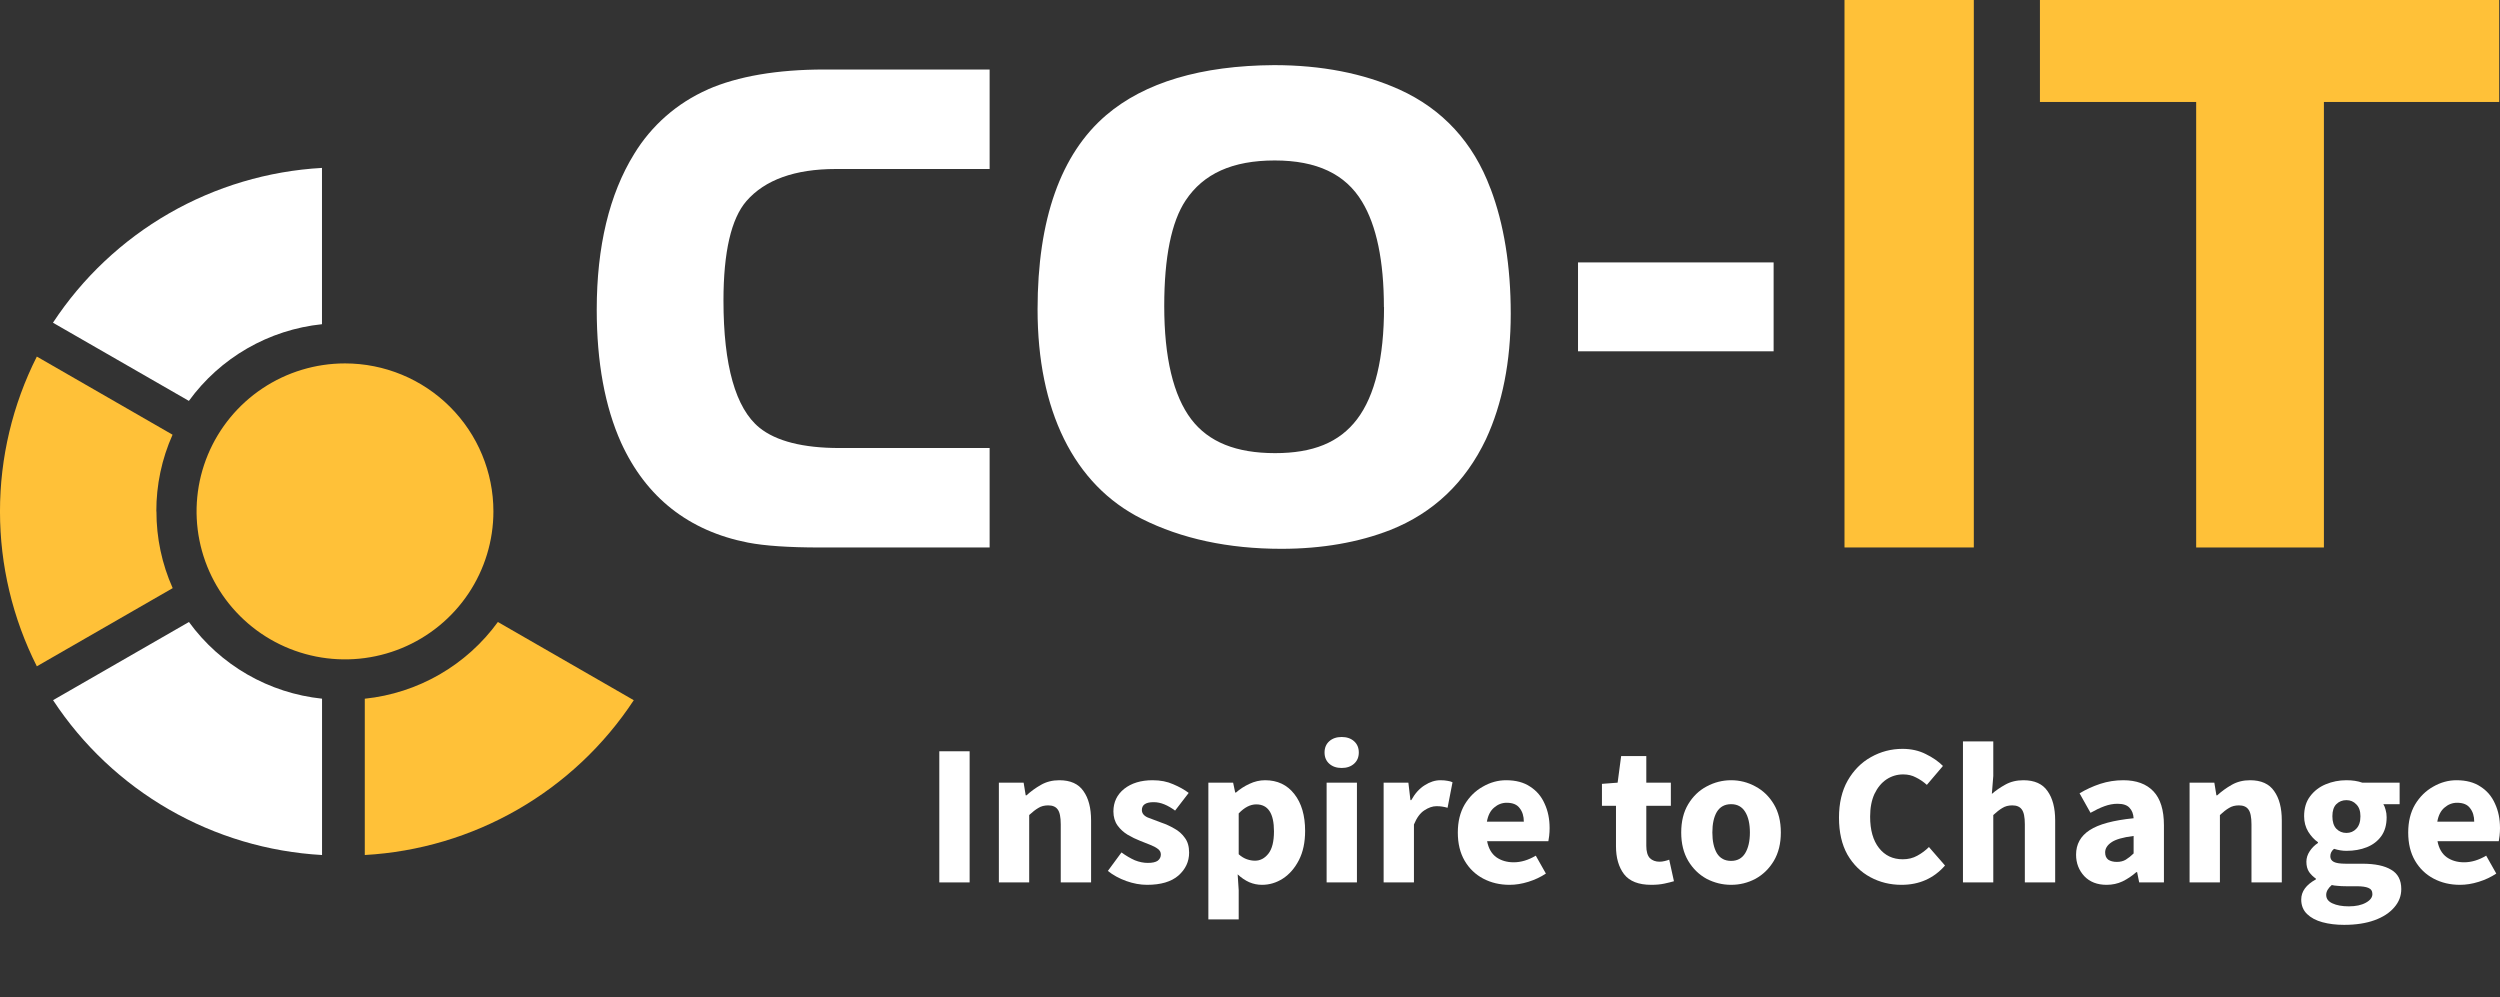 <svg width="173" height="69" viewBox="0 0 173 69" fill="none" xmlns="http://www.w3.org/2000/svg">
<rect x="0" y="0" width="173" height="69" fill="#333333" stroke="none"/>
<g clip-path="url(#clip0_1174_1068)">
<path d="M48.981 6.192C46.862 7.123 45.082 8.682 43.882 10.656C42.166 13.433 41.294 17.057 41.294 21.43C41.294 25.063 41.862 28.149 42.983 30.64C44.711 34.425 47.667 36.748 51.76 37.548C52.917 37.772 54.588 37.886 56.733 37.886H68.482V31.003H58.088C55.568 31.003 53.705 30.528 52.555 29.598C50.902 28.255 50.064 25.289 50.064 20.8C50.064 17.44 50.599 15.129 51.654 13.912C52.935 12.441 55.013 11.695 57.832 11.695H68.482V4.81H57.057C53.782 4.81 51.061 5.275 48.97 6.192" fill="white"/>
<path d="M103.141 13.048C101.951 9.854 99.826 7.549 96.834 6.194C94.347 5.074 91.442 4.507 88.165 4.507C83.115 4.538 79.208 5.701 76.549 7.968C73.404 10.656 71.8 15.176 71.8 21.407C71.8 24.89 72.415 27.903 73.626 30.367C74.859 32.866 76.67 34.73 79.017 35.906C81.756 37.281 85.002 37.978 88.663 37.978C91.487 37.978 94.023 37.53 96.207 36.676C99.179 35.5 101.405 33.388 102.829 30.391C103.966 27.941 104.543 25.015 104.543 21.714C104.543 18.412 104.076 15.509 103.15 13.061M95.775 21.262C95.775 24.771 95.147 27.376 93.913 29.005C92.68 30.633 90.84 31.357 88.234 31.357C85.539 31.357 83.638 30.591 82.436 29.016C81.194 27.381 80.565 24.742 80.565 21.176C80.565 17.805 81.062 15.353 82.041 13.877C83.277 12.011 85.294 11.104 88.21 11.104C91.125 11.104 93.107 12.049 94.25 13.95C95.254 15.599 95.766 18.052 95.766 21.248" fill="white"/>
<path d="M122.734 18.159H109.199V24.31H122.734V18.159Z" fill="white"/>
<path d="M22.285 48.349C20.463 48.158 18.701 47.587 17.114 46.673C15.527 45.759 14.151 44.522 13.075 43.042L3.672 48.452C5.717 51.565 8.467 54.157 11.7 56.018C14.933 57.879 18.558 58.958 22.285 59.167V48.349Z" fill="white"/>
<path d="M13.071 27.742C14.146 26.262 15.522 25.024 17.109 24.11C18.696 23.196 20.458 22.625 22.281 22.435V11.619C18.554 11.829 14.928 12.908 11.695 14.768C8.462 16.629 5.712 19.22 3.665 22.332L13.071 27.742Z" fill="white"/>
<path d="M136.588 -0.06H127.639V37.884H136.588V-0.06Z" fill="#FFC138"/>
<path d="M141.163 -0.004V7.056H151.975V37.886H160.814V7.056H172.945V-0.004H141.163Z" fill="#FFC138"/>
<path d="M10.818 35.388C10.813 33.561 11.196 31.752 11.941 30.082L2.549 24.675C0.872 28 -0.001 31.67 -0.001 35.392C-0.001 39.113 0.872 42.783 2.549 46.109L11.95 40.699C11.205 39.029 10.822 37.221 10.826 35.393" fill="#FFC138"/>
<path d="M34.453 43.042C33.378 44.523 32.002 45.76 30.416 46.675C28.829 47.59 27.066 48.161 25.243 48.351V59.167C28.97 58.957 32.595 57.879 35.828 56.018C39.061 54.157 41.811 51.567 43.857 48.454L34.453 43.042Z" fill="#FFC138"/>
<path d="M34.144 35.389C34.144 37.414 33.541 39.394 32.413 41.078C31.284 42.762 29.68 44.075 27.803 44.85C25.927 45.625 23.862 45.828 21.869 45.432C19.877 45.037 18.047 44.062 16.611 42.63C15.174 41.198 14.196 39.373 13.8 37.386C13.404 35.4 13.607 33.341 14.384 31.47C15.162 29.598 16.478 27.999 18.167 26.874C19.856 25.748 21.842 25.148 23.873 25.148C26.597 25.148 29.209 26.227 31.135 28.147C33.061 30.068 34.144 32.672 34.144 35.389Z" fill="#FFC138"/>
<path d="M65 61.063V51.988H67.098V61.063H65Z" fill="white"/>
<path d="M69.122 61.063V54.16H70.835L70.978 55.036H71.035C71.339 54.758 71.672 54.517 72.034 54.313C72.405 54.099 72.829 53.992 73.305 53.992C74.075 53.992 74.632 54.243 74.975 54.744C75.327 55.236 75.503 55.913 75.503 56.776V61.063H73.404V57.041C73.404 56.54 73.333 56.196 73.19 56.011C73.057 55.825 72.838 55.732 72.534 55.732C72.267 55.732 72.039 55.793 71.849 55.913C71.658 56.025 71.449 56.187 71.22 56.4V61.063H69.122Z" fill="white"/>
<path d="M79.375 61.23C78.909 61.23 78.428 61.142 77.933 60.966C77.448 60.789 77.024 60.557 76.663 60.27L77.605 58.989C77.928 59.221 78.238 59.402 78.533 59.532C78.837 59.653 79.137 59.713 79.432 59.713C79.746 59.713 79.974 59.662 80.117 59.56C80.26 59.449 80.331 59.305 80.331 59.129C80.331 58.971 80.26 58.841 80.117 58.739C79.984 58.637 79.808 58.544 79.589 58.46C79.37 58.368 79.137 58.275 78.889 58.182C78.604 58.071 78.319 57.931 78.033 57.764C77.757 57.597 77.524 57.384 77.334 57.124C77.143 56.855 77.048 56.53 77.048 56.15C77.048 55.51 77.296 54.99 77.79 54.591C78.295 54.192 78.951 53.992 79.76 53.992C80.303 53.992 80.778 54.085 81.188 54.271C81.606 54.447 81.963 54.647 82.258 54.869L81.316 56.094C81.069 55.909 80.821 55.765 80.574 55.663C80.326 55.561 80.079 55.51 79.832 55.51C79.289 55.51 79.018 55.691 79.018 56.053C79.018 56.275 79.151 56.447 79.418 56.568C79.694 56.679 80.012 56.799 80.374 56.929C80.678 57.031 80.974 57.166 81.259 57.333C81.554 57.491 81.797 57.704 81.987 57.973C82.187 58.233 82.287 58.576 82.287 59.003C82.287 59.625 82.039 60.154 81.544 60.59C81.05 61.017 80.326 61.23 79.375 61.23Z" fill="white"/>
<path d="M83.619 63.624V54.16H85.332L85.475 54.842H85.532C85.808 54.6 86.117 54.401 86.46 54.243C86.812 54.076 87.174 53.992 87.545 53.992C88.401 53.992 89.077 54.313 89.572 54.953C90.067 55.584 90.314 56.433 90.314 57.5C90.314 58.289 90.171 58.962 89.886 59.518C89.6 60.075 89.229 60.502 88.772 60.799C88.325 61.086 87.844 61.23 87.331 61.23C87.026 61.23 86.731 61.17 86.446 61.049C86.16 60.919 85.894 60.738 85.646 60.506L85.718 61.606V63.624H83.619ZM86.845 59.56C87.207 59.56 87.516 59.398 87.773 59.073C88.03 58.748 88.159 58.233 88.159 57.528C88.159 56.284 87.749 55.663 86.931 55.663C86.522 55.663 86.117 55.871 85.718 56.289V59.115C85.908 59.282 86.098 59.398 86.289 59.462C86.479 59.528 86.665 59.56 86.845 59.56Z" fill="white"/>
<path d="M91.802 61.063V54.16H93.9V61.063H91.802ZM92.844 53.144C92.492 53.144 92.206 53.046 91.987 52.851C91.769 52.656 91.659 52.397 91.659 52.072C91.659 51.747 91.769 51.487 91.987 51.292C92.206 51.097 92.492 51 92.844 51C93.196 51 93.481 51.097 93.7 51.292C93.919 51.487 94.029 51.747 94.029 52.072C94.029 52.397 93.919 52.656 93.7 52.851C93.481 53.046 93.196 53.144 92.844 53.144Z" fill="white"/>
<path d="M95.747 61.063V54.16H97.46L97.602 55.37H97.659C97.916 54.907 98.226 54.563 98.587 54.34C98.949 54.108 99.311 53.992 99.672 53.992C99.872 53.992 100.039 54.006 100.172 54.034C100.305 54.053 100.419 54.085 100.514 54.132L100.172 55.899C100.048 55.862 99.924 55.834 99.801 55.816C99.686 55.797 99.553 55.788 99.401 55.788C99.135 55.788 98.854 55.885 98.559 56.08C98.273 56.266 98.035 56.591 97.845 57.055V61.063H95.747Z" fill="white"/>
<path d="M104.464 61.23C103.788 61.23 103.179 61.086 102.637 60.799C102.094 60.511 101.666 60.098 101.352 59.56C101.038 59.022 100.881 58.372 100.881 57.611C100.881 56.86 101.038 56.215 101.352 55.677C101.675 55.139 102.094 54.726 102.608 54.438C103.122 54.141 103.66 53.992 104.221 53.992C104.897 53.992 105.453 54.141 105.891 54.438C106.338 54.726 106.671 55.12 106.89 55.621C107.119 56.113 107.233 56.674 107.233 57.305C107.233 57.481 107.223 57.658 107.204 57.834C107.185 58.001 107.166 58.126 107.147 58.21H102.908C103.003 58.711 103.217 59.082 103.55 59.323C103.883 59.555 104.283 59.671 104.749 59.671C105.253 59.671 105.763 59.518 106.276 59.212L106.976 60.451C106.614 60.692 106.21 60.882 105.763 61.021C105.315 61.161 104.882 61.23 104.464 61.23ZM102.893 56.86H105.449C105.449 56.479 105.353 56.169 105.163 55.927C104.982 55.677 104.683 55.551 104.264 55.551C103.94 55.551 103.65 55.663 103.393 55.885C103.136 56.099 102.97 56.424 102.893 56.86Z" fill="white"/>
<path d="M114.267 61.23C113.391 61.23 112.763 60.984 112.383 60.492C112.011 60.001 111.826 59.356 111.826 58.558V55.76H110.855V54.243L111.94 54.16L112.183 52.322H113.924V54.16H115.623V55.76H113.924V58.53C113.924 58.92 114.005 59.203 114.167 59.379C114.338 59.546 114.562 59.63 114.838 59.63C114.952 59.63 115.066 59.616 115.18 59.588C115.304 59.56 115.413 59.528 115.509 59.49L115.837 60.98C115.656 61.035 115.432 61.091 115.166 61.147C114.909 61.202 114.609 61.23 114.267 61.23Z" fill="white"/>
<path d="M119.794 61.23C119.195 61.23 118.629 61.091 118.096 60.813C117.572 60.525 117.149 60.112 116.825 59.574C116.502 59.026 116.34 58.372 116.34 57.611C116.34 56.841 116.502 56.187 116.825 55.649C117.149 55.111 117.572 54.702 118.096 54.424C118.629 54.136 119.195 53.992 119.794 53.992C120.394 53.992 120.955 54.136 121.479 54.424C122.002 54.702 122.425 55.111 122.749 55.649C123.073 56.187 123.234 56.841 123.234 57.611C123.234 58.372 123.073 59.026 122.749 59.574C122.425 60.112 122.002 60.525 121.479 60.813C120.955 61.091 120.394 61.23 119.794 61.23ZM119.794 59.574C120.222 59.574 120.546 59.398 120.765 59.045C120.984 58.683 121.093 58.205 121.093 57.611C121.093 57.008 120.984 56.53 120.765 56.178C120.546 55.825 120.222 55.649 119.794 55.649C119.356 55.649 119.028 55.825 118.809 56.178C118.6 56.53 118.495 57.008 118.495 57.611C118.495 58.205 118.6 58.683 118.809 59.045C119.028 59.398 119.356 59.574 119.794 59.574Z" fill="white"/>
<path d="M131.583 61.23C130.803 61.23 130.084 61.054 129.428 60.701C128.771 60.349 128.243 59.829 127.843 59.142C127.453 58.447 127.258 57.593 127.258 56.581C127.258 55.579 127.458 54.726 127.857 54.02C128.267 53.306 128.804 52.763 129.47 52.392C130.146 52.011 130.874 51.821 131.654 51.821C132.254 51.821 132.792 51.942 133.267 52.183C133.743 52.415 134.138 52.689 134.452 53.004L133.339 54.313C133.101 54.099 132.849 53.928 132.582 53.798C132.325 53.658 132.03 53.589 131.697 53.589C131.279 53.589 130.893 53.705 130.541 53.937C130.198 54.169 129.922 54.503 129.713 54.939C129.513 55.375 129.413 55.899 129.413 56.512C129.413 57.44 129.618 58.163 130.027 58.683C130.436 59.203 130.984 59.462 131.669 59.462C132.049 59.462 132.387 59.379 132.682 59.212C132.987 59.045 133.253 58.846 133.481 58.614L134.595 59.894C133.815 60.785 132.811 61.23 131.583 61.23Z" fill="white"/>
<path d="M135.837 61.063V51.306H137.935V53.7L137.836 54.939C138.102 54.707 138.411 54.494 138.763 54.299C139.125 54.095 139.544 53.992 140.02 53.992C140.79 53.992 141.347 54.243 141.69 54.744C142.042 55.236 142.218 55.913 142.218 56.776V61.063H140.119V57.041C140.119 56.54 140.048 56.196 139.905 56.011C139.772 55.825 139.553 55.732 139.249 55.732C138.982 55.732 138.754 55.793 138.564 55.913C138.373 56.025 138.164 56.187 137.935 56.4V61.063H135.837Z" fill="white"/>
<path d="M145.776 61.23C145.129 61.23 144.615 61.031 144.235 60.632C143.854 60.223 143.664 59.727 143.664 59.142C143.664 58.419 143.978 57.853 144.606 57.444C145.234 57.036 146.247 56.762 147.646 56.623C147.627 56.317 147.532 56.076 147.361 55.899C147.199 55.714 146.923 55.621 146.533 55.621C146.238 55.621 145.938 55.677 145.633 55.788C145.329 55.899 145.005 56.053 144.663 56.247L143.906 54.897C144.353 54.628 144.829 54.41 145.334 54.243C145.847 54.076 146.38 53.992 146.932 53.992C147.836 53.992 148.531 54.248 149.016 54.758C149.502 55.268 149.744 56.053 149.744 57.11V61.063H148.031L147.889 60.353H147.832C147.537 60.613 147.218 60.827 146.875 60.994C146.542 61.151 146.176 61.23 145.776 61.23ZM146.49 59.644C146.728 59.644 146.932 59.592 147.104 59.49C147.284 59.379 147.465 59.235 147.646 59.059V57.848C146.904 57.941 146.39 58.089 146.104 58.293C145.819 58.488 145.676 58.72 145.676 58.989C145.676 59.212 145.748 59.379 145.89 59.49C146.043 59.592 146.242 59.644 146.49 59.644Z" fill="white"/>
<path d="M151.519 61.063V54.16H153.232L153.375 55.036H153.432C153.737 54.758 154.07 54.517 154.431 54.313C154.802 54.099 155.226 53.992 155.702 53.992C156.472 53.992 157.029 54.243 157.372 54.744C157.724 55.236 157.9 55.913 157.9 56.776V61.063H155.802V57.041C155.802 56.54 155.73 56.196 155.587 56.011C155.454 55.825 155.235 55.732 154.931 55.732C154.664 55.732 154.436 55.793 154.246 55.913C154.055 56.025 153.846 56.187 153.618 56.4V61.063H151.519Z" fill="white"/>
<path d="M162.214 64C161.662 64 161.163 63.94 160.716 63.819C160.268 63.698 159.912 63.508 159.645 63.248C159.379 62.989 159.245 62.654 159.245 62.246C159.245 61.69 159.583 61.226 160.259 60.854V60.799C160.078 60.678 159.921 60.525 159.788 60.339C159.664 60.154 159.602 59.917 159.602 59.63C159.602 59.379 159.678 59.138 159.831 58.906C159.983 58.674 160.173 58.484 160.402 58.335V58.279C160.154 58.112 159.931 57.871 159.731 57.556C159.54 57.24 159.445 56.883 159.445 56.484C159.445 55.927 159.583 55.468 159.859 55.106C160.135 54.735 160.497 54.456 160.944 54.271C161.391 54.085 161.867 53.992 162.371 53.992C162.79 53.992 163.157 54.048 163.471 54.16H166.054V55.649H164.927C164.993 55.751 165.045 55.881 165.084 56.038C165.131 56.196 165.155 56.368 165.155 56.553C165.155 57.082 165.031 57.519 164.784 57.862C164.536 58.205 164.203 58.46 163.785 58.627C163.366 58.794 162.895 58.878 162.371 58.878C162.095 58.878 161.81 58.831 161.515 58.739C161.344 58.878 161.258 59.05 161.258 59.254C161.258 59.43 161.339 59.56 161.501 59.644C161.662 59.727 161.938 59.769 162.329 59.769H163.471C164.346 59.769 165.012 59.908 165.469 60.186C165.935 60.455 166.168 60.901 166.168 61.523C166.168 61.996 166.007 62.418 165.683 62.789C165.359 63.169 164.903 63.467 164.313 63.68C163.723 63.893 163.023 64 162.214 64ZM162.371 57.639C162.647 57.639 162.876 57.542 163.057 57.347C163.247 57.152 163.342 56.864 163.342 56.484C163.342 56.122 163.247 55.848 163.057 55.663C162.876 55.468 162.647 55.37 162.371 55.37C162.095 55.37 161.862 55.463 161.672 55.649C161.491 55.834 161.401 56.113 161.401 56.484C161.401 56.864 161.491 57.152 161.672 57.347C161.862 57.542 162.095 57.639 162.371 57.639ZM162.543 62.719C163.019 62.719 163.409 62.636 163.713 62.469C164.018 62.302 164.17 62.102 164.17 61.87C164.17 61.657 164.075 61.513 163.884 61.439C163.704 61.365 163.437 61.328 163.085 61.328H162.357C162.119 61.328 161.919 61.318 161.758 61.3C161.605 61.291 161.472 61.272 161.358 61.244C161.101 61.467 160.973 61.694 160.973 61.926C160.973 62.186 161.115 62.381 161.401 62.511C161.696 62.65 162.076 62.719 162.543 62.719Z" fill="white"/>
<path d="M170.231 61.23C169.555 61.23 168.946 61.086 168.404 60.799C167.861 60.511 167.433 60.098 167.119 59.56C166.805 59.022 166.648 58.372 166.648 57.611C166.648 56.86 166.805 56.215 167.119 55.677C167.443 55.139 167.861 54.726 168.375 54.438C168.889 54.141 169.427 53.992 169.988 53.992C170.664 53.992 171.22 54.141 171.658 54.438C172.105 54.726 172.439 55.12 172.657 55.621C172.886 56.113 173 56.674 173 57.305C173 57.481 172.99 57.658 172.971 57.834C172.952 58.001 172.933 58.126 172.914 58.21H168.675C168.77 58.711 168.984 59.082 169.317 59.323C169.65 59.555 170.05 59.671 170.516 59.671C171.021 59.671 171.53 59.518 172.044 59.212L172.743 60.451C172.381 60.692 171.977 60.882 171.53 61.021C171.083 61.161 170.65 61.23 170.231 61.23ZM168.661 56.86H171.216C171.216 56.479 171.121 56.169 170.93 55.927C170.749 55.677 170.45 55.551 170.031 55.551C169.707 55.551 169.417 55.663 169.16 55.885C168.903 56.099 168.737 56.424 168.661 56.86Z" fill="white"/>
</g>
<defs>
<clipPath id="clip0_1174_1068">
<rect width="173" height="69" fill="white"/>
</clipPath>
</defs>
</svg>
